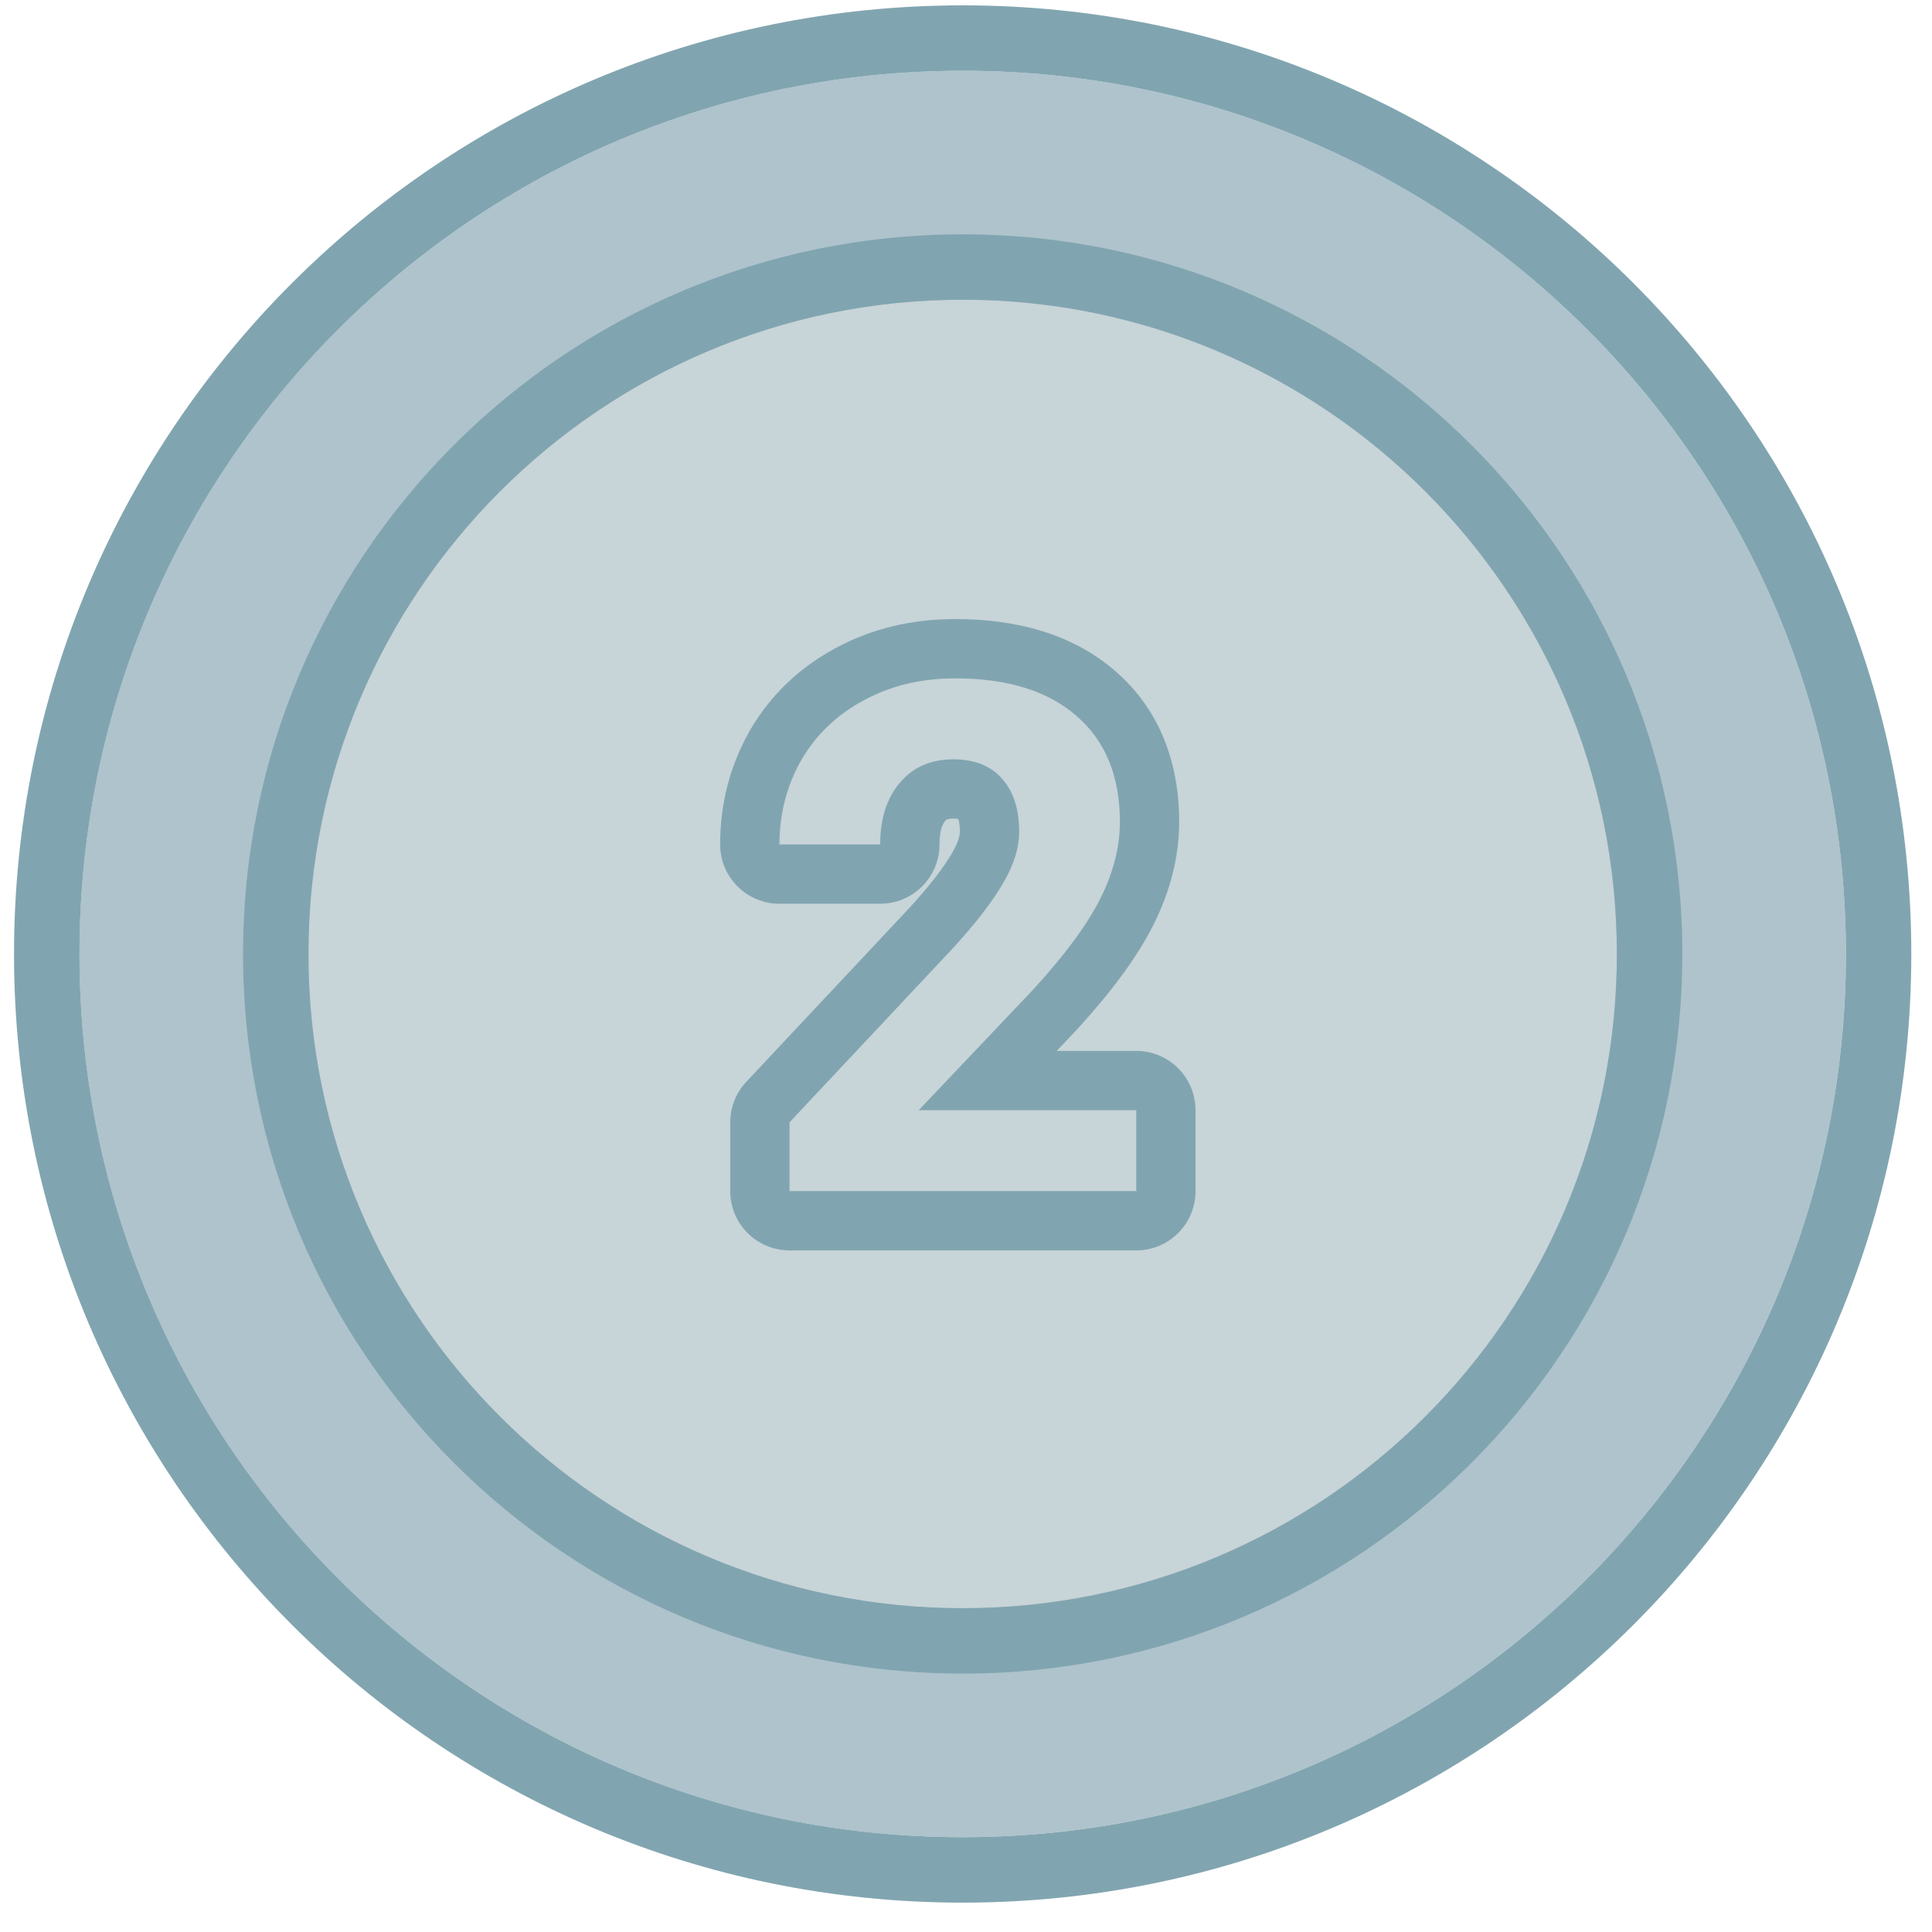 <svg width="35" height="35" viewBox="0 0 35 35" fill="none" xmlns="http://www.w3.org/2000/svg">
<path d="M33.44 17.282C33.44 26.119 26.276 33.282 17.439 33.282C8.603 33.282 1.439 26.119 1.439 17.282C1.439 8.446 8.603 1.282 17.439 1.282C26.276 1.282 33.44 8.446 33.44 17.282Z" fill="#AEC3CC"/>
<path fill-rule="evenodd" clip-rule="evenodd" d="M34.625 17.282C34.625 26.773 26.931 34.468 17.44 34.468C7.948 34.468 0.254 26.773 0.254 17.282C0.254 7.791 7.948 0.097 17.44 0.097C26.931 0.097 34.625 7.791 34.625 17.282ZM17.44 33.282C26.276 33.282 33.44 26.119 33.44 17.282C33.44 8.446 26.276 1.282 17.44 1.282C8.603 1.282 1.44 8.446 1.44 17.282C1.44 26.119 8.603 33.282 17.44 33.282Z" fill="#81A5B0"/>
<path d="M29.291 17.282C29.291 23.828 23.985 29.134 17.439 29.134C10.894 29.134 5.588 23.828 5.588 17.282C5.588 10.736 10.894 5.43 17.439 5.43C23.985 5.43 29.291 10.736 29.291 17.282Z" fill="#C7D4D8"/>
<path fill-rule="evenodd" clip-rule="evenodd" d="M30.477 17.282C30.477 24.482 24.64 30.319 17.44 30.319C10.239 30.319 4.403 24.482 4.403 17.282C4.403 10.082 10.239 4.245 17.44 4.245C24.64 4.245 30.477 10.082 30.477 17.282ZM17.44 29.134C23.985 29.134 29.291 23.828 29.291 17.282C29.291 10.737 23.985 5.43 17.44 5.43C10.894 5.43 5.588 10.737 5.588 17.282C5.588 23.828 10.894 29.134 17.44 29.134Z" fill="#81A5B0"/>
<path fill-rule="evenodd" clip-rule="evenodd" d="M21.658 21.578C21.658 22.172 21.177 22.652 20.584 22.652H14.303C13.71 22.652 13.229 22.172 13.229 21.578V20.332C13.229 20.059 13.333 19.797 13.52 19.598L16.479 16.443C16.858 16.029 17.1 15.706 17.239 15.468L17.244 15.46C17.371 15.246 17.389 15.12 17.389 15.065C17.389 14.95 17.374 14.883 17.363 14.85C17.362 14.844 17.36 14.84 17.358 14.836C17.341 14.833 17.314 14.83 17.273 14.83C17.193 14.83 17.159 14.843 17.153 14.846C17.148 14.848 17.146 14.85 17.142 14.852C17.139 14.855 17.132 14.861 17.122 14.873C17.086 14.915 17.02 15.022 17.02 15.298C17.02 15.891 16.539 16.372 15.945 16.372H14.12C13.527 16.372 13.046 15.891 13.046 15.298C13.046 14.562 13.223 13.867 13.585 13.235L13.588 13.228C13.96 12.589 14.486 12.091 15.14 11.74C15.801 11.382 16.531 11.215 17.305 11.215C18.412 11.215 19.428 11.482 20.205 12.158C21.01 12.854 21.362 13.817 21.362 14.889C21.362 15.533 21.194 16.158 20.896 16.753C20.598 17.349 20.122 17.98 19.52 18.64C19.516 18.645 19.511 18.65 19.506 18.655L19.143 19.038H20.584C21.177 19.038 21.658 19.519 21.658 20.112V21.578ZM16.644 20.112L18.727 17.916C19.298 17.291 19.701 16.743 19.936 16.273C20.171 15.803 20.288 15.342 20.288 14.889C20.288 14.062 20.026 13.422 19.501 12.969C18.981 12.516 18.249 12.289 17.305 12.289C16.688 12.289 16.136 12.422 15.65 12.686C15.163 12.946 14.786 13.307 14.517 13.768C14.433 13.915 14.362 14.067 14.305 14.224C14.182 14.559 14.12 14.917 14.12 15.298H15.945C15.945 14.836 16.063 14.465 16.298 14.184C16.537 13.898 16.862 13.756 17.273 13.756C17.655 13.756 17.949 13.873 18.154 14.108C18.36 14.339 18.463 14.658 18.463 15.065C18.463 15.363 18.364 15.677 18.167 16.009C17.974 16.34 17.674 16.728 17.267 17.173L14.303 20.332V21.578H20.584V20.112H16.644Z" fill="#81A5B0"/>
</svg>
